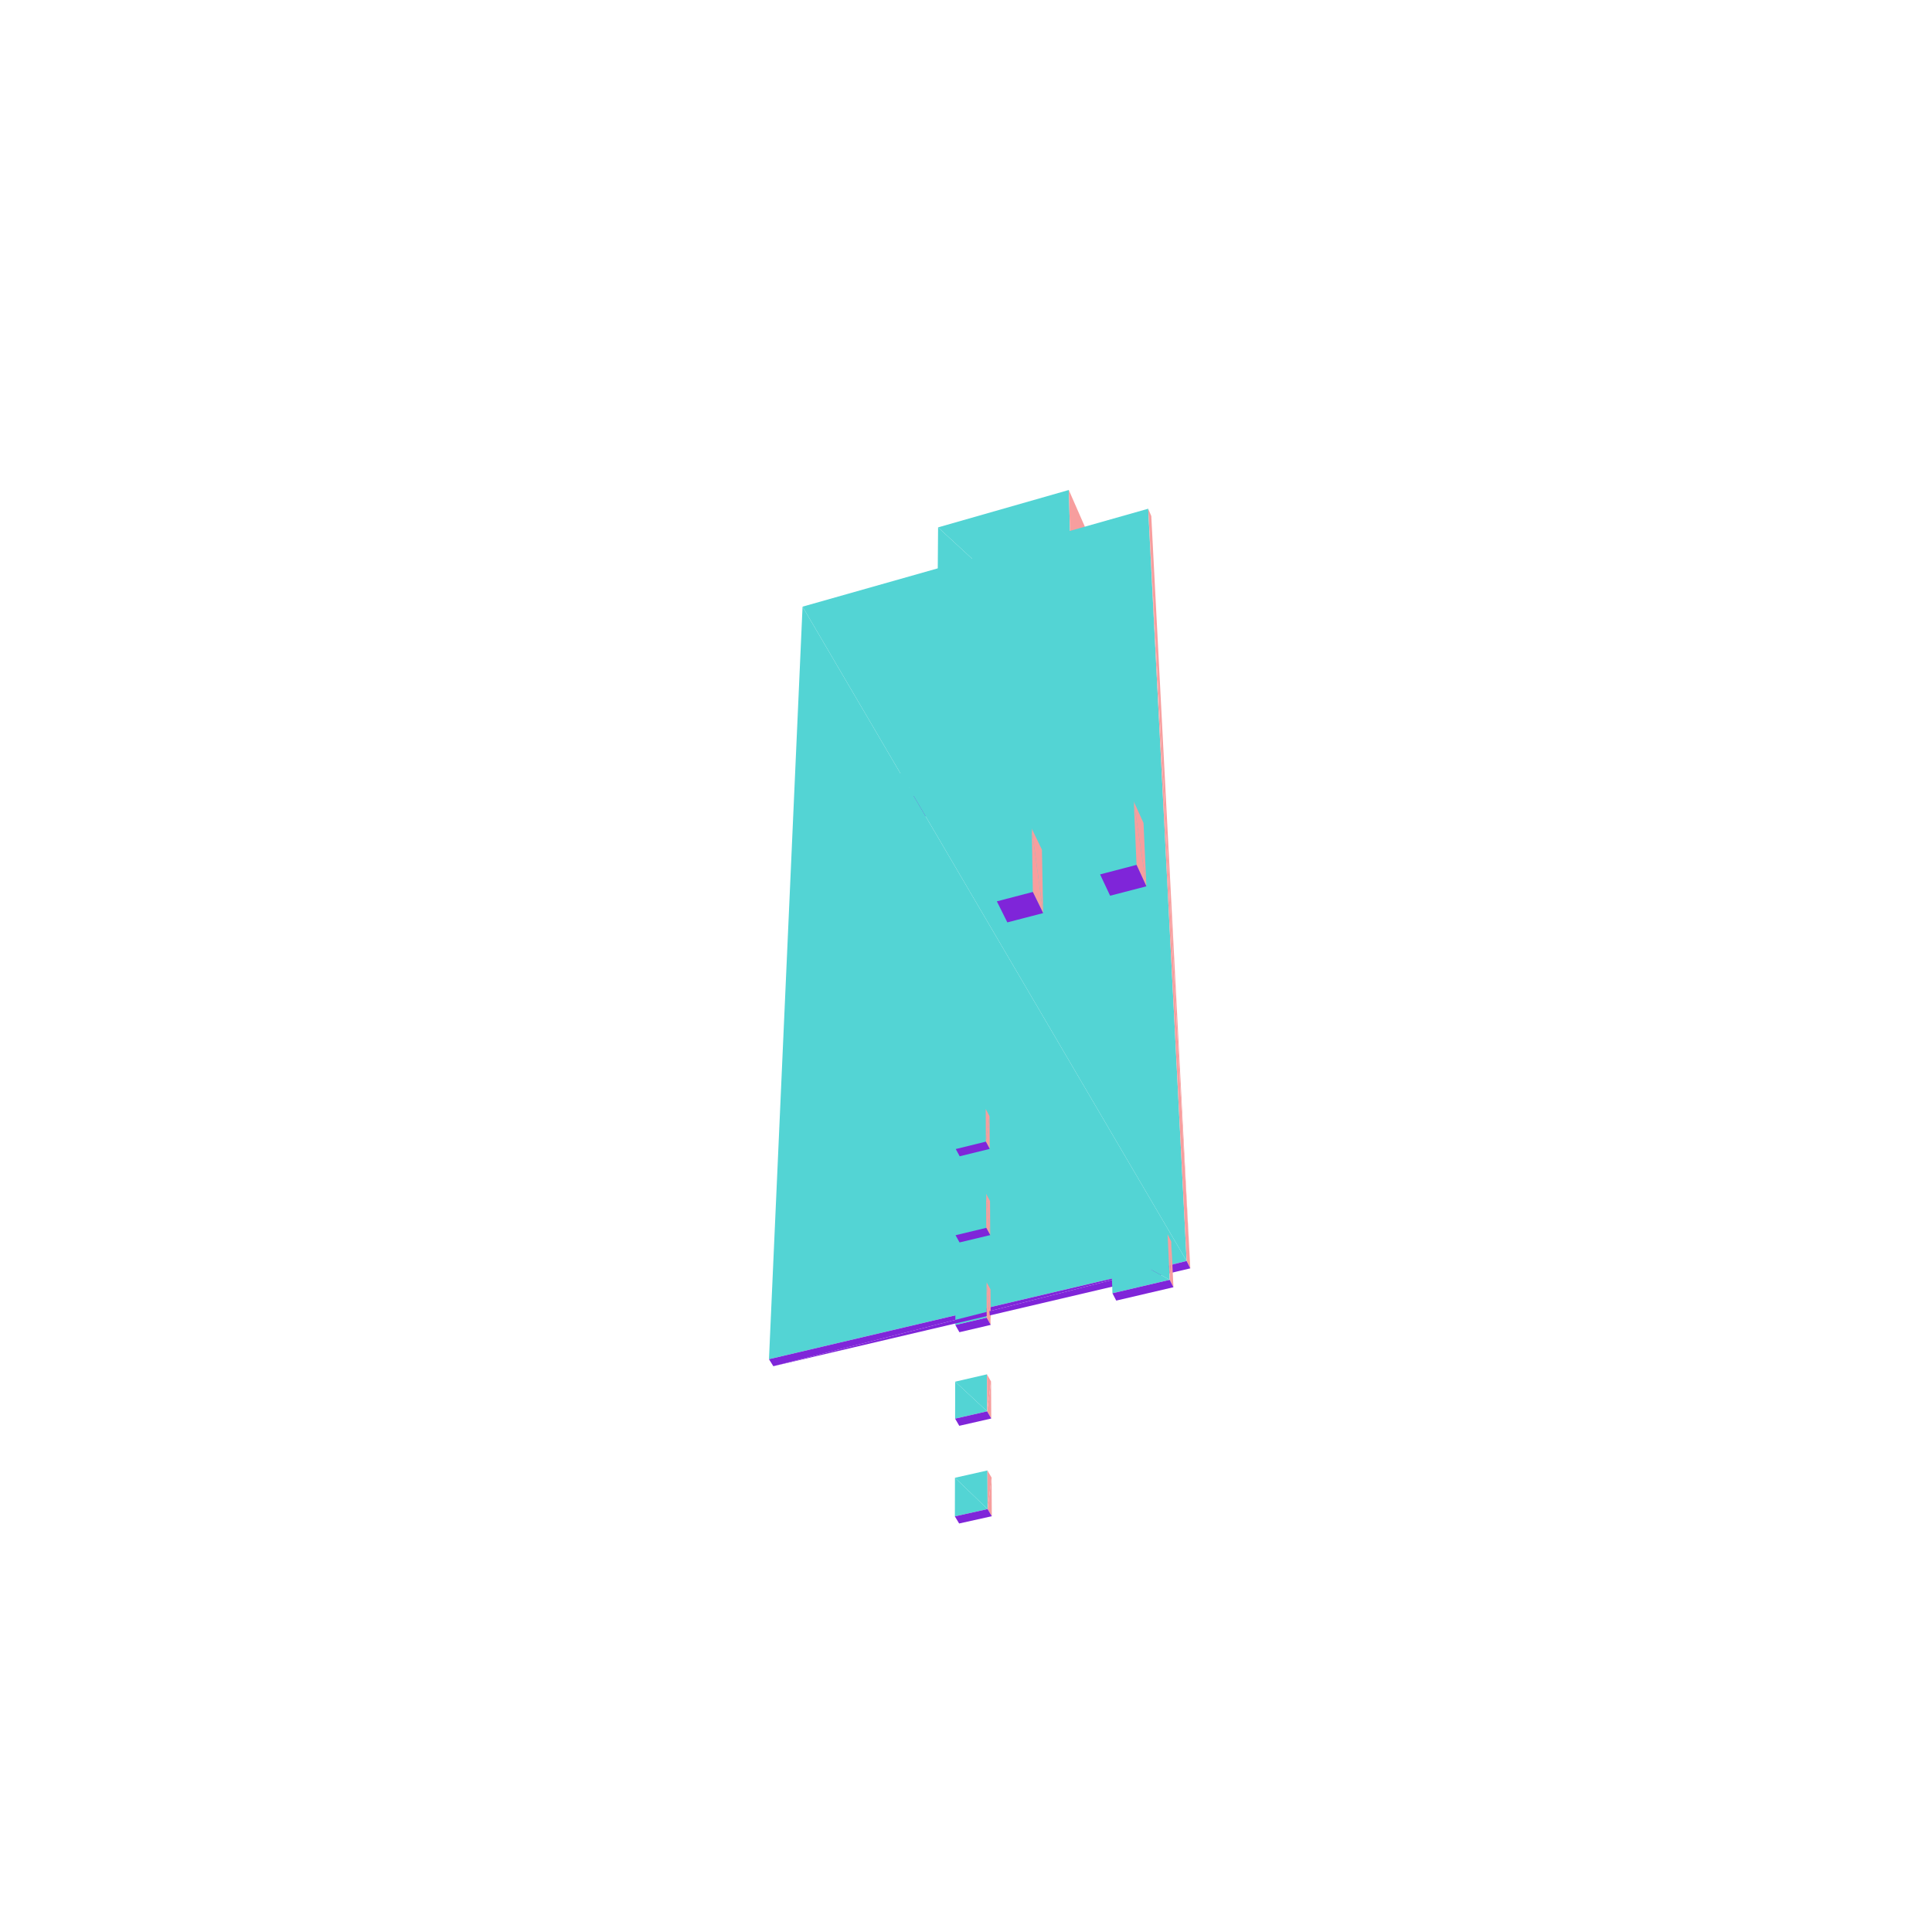 <?xml version="1.0" encoding="UTF-8"?>
<!-- Generated by jsxcad -->
<!DOCTYPE svg PUBLIC "-//W3C//DTD SVG 1.1 Tiny//EN" "http://www.w3.org/Graphics/SVG/1.1/DTD/svg11-tiny.dtd">
<svg viewBox="-250 -250 500 500" width="500" height="500" xmlns="http://www.w3.org/2000/svg"><path d="M-32.024,-78.661L-31.506,-89.068L-31.744,-87.082z" style="fill:rgb(0,137,137)"/><path d="M-18.007,-80.434L-17.631,-86.86L-17.85,-88.853z" style="fill:rgb(254,133,133)"/><path d="M-19.163,-82.25L-17.85,-88.853L-18.994,-90.666z" style="fill:rgb(242,166,166)"/><path d="M-31.506,-89.068L-30.611,-82.429L-30.343,-90.845z" style="fill:rgb(14,169,169)"/><path d="M-17.631,-86.86L-18.007,-80.434L-17.787,-78.438z" style="fill:rgb(254,133,133)"/><path d="M-30.611,-82.429L-28.409,-92.169L-30.343,-90.845z" style="fill:rgb(43,195,195)"/><path d="M-21.099,-83.636L-18.994,-90.666L-20.914,-92.051z" style="fill:rgb(215,192,192)"/><path d="M-31.506,-89.068L-32.024,-78.661L-31.784,-80.65z" style="fill:rgb(0,137,137)"/><path d="M-23.349,-92.817L-21.099,-83.636L-20.914,-92.051z" style="fill:rgb(175,210,210)"/><path d="M-23.556,-84.404L-24.928,-73.638L-22.354,-73.962zM-26.197,-84.445L-27.498,-74.042L-24.928,-73.638z" style="fill:rgb(127,37,217)"/><path d="M-28.661,-83.755L-25.967,-92.859L-28.409,-92.169z" style="fill:rgb(83,212,212)"/><path d="M-21.099,-83.636L-22.354,-73.962L-20.12,-74.971zM-28.661,-83.755L-29.723,-75.12L-27.498,-74.042z" style="fill:rgb(127,37,217)"/><path d="M-17.85,-88.853L-19.163,-82.25L-18.007,-80.434z" style="fill:rgb(242,166,166)"/><path d="M-25.967,-92.859L-23.556,-84.404L-23.349,-92.817z" style="fill:rgb(130,217,217)"/><path d="M-19.163,-82.25L-20.12,-74.971L-18.526,-76.532z" style="fill:rgb(127,37,217)"/><path d="M-30.611,-82.429L-31.506,-89.068L-31.784,-80.65z" style="fill:rgb(14,169,169)"/><path d="M-30.611,-82.429L-31.303,-76.731L-29.723,-75.12zM-18.007,-80.434L-18.526,-76.532L-17.787,-78.438zM-31.303,-76.731L-31.784,-80.65L-32.024,-78.661z" style="fill:rgb(127,37,217)"/><path d="M-18.994,-90.666L-21.099,-83.636L-19.163,-82.25z" style="fill:rgb(215,192,192)"/><path d="M-19.163,-82.25L-18.526,-76.532L-18.007,-80.434zM-31.784,-80.65L-31.303,-76.731L-30.611,-82.429z" style="fill:rgb(127,37,217)"/><path d="M-28.409,-92.169L-30.611,-82.429L-28.661,-83.755z" style="fill:rgb(43,195,195)"/><path d="M-21.099,-83.636L-20.12,-74.971L-19.163,-82.25zM-30.611,-82.429L-29.723,-75.12L-28.661,-83.755zM-23.556,-84.404L-22.354,-73.962L-21.099,-83.636zM-28.661,-83.755L-27.498,-74.042L-26.197,-84.445zM-26.197,-84.445L-24.928,-73.638L-23.556,-84.404z" style="fill:rgb(127,37,217)"/><path d="M-21.099,-83.636L-23.349,-92.817L-23.556,-84.404z" style="fill:rgb(175,210,210)"/><path d="M-25.967,-92.859L-28.661,-83.755L-26.197,-84.445z" style="fill:rgb(83,212,212)"/><path d="M-23.556,-84.404L-25.967,-92.859L-26.197,-84.445z" style="fill:rgb(130,217,217)"/><path d="M-7.225,-113.516L27.822,-81.207L26.605,-123.19z" style="fill:rgb(83,212,212)"/><path d="M27.822,-81.207L30.758,-113.696L26.605,-123.19z" style="fill:rgb(247,158,158)"/><path d="M-21.699,-66.498L-15.816,-62.714L-15.728,-68.142z" style="fill:rgb(83,212,212)"/><path d="M-13.509,-63.346L-12.34,-66.562L-13.434,-68.773z" style="fill:rgb(247,158,158)"/><path d="M-15.728,-68.142L-13.509,-63.346L-13.434,-68.773zM-15.816,-62.714L-21.699,-66.498L-21.82,-61.069z" style="fill:rgb(83,212,212)"/><path d="M-12.34,-66.562L-13.509,-63.346L-12.409,-61.134z" style="fill:rgb(247,158,158)"/><path d="M-15.816,-62.714L-20.705,-58.866L-14.711,-60.504z" style="fill:rgb(127,37,217)"/><path d="M-13.509,-63.346L-15.728,-68.142L-15.816,-62.714z" style="fill:rgb(83,212,212)"/><path d="M-20.705,-58.866L-15.816,-62.714L-21.82,-61.069zM-13.509,-63.346L-14.711,-60.504L-12.409,-61.134z" style="fill:rgb(127,37,217)"/><path d="M27.822,-81.207L-7.225,-113.516L-7.552,-71.459z" style="fill:rgb(83,212,212)"/><path d="M-14.711,-60.504L-13.509,-63.346L-15.816,-62.714z" style="fill:rgb(127,37,217)"/><path d="M30.758,-113.696L27.822,-81.207L32.153,-71.64z" style="fill:rgb(247,158,158)"/><path d="M-2.96,-62.057L27.822,-81.207L-7.552,-71.459zM27.822,-81.207L-2.96,-62.057L32.153,-71.64z" style="fill:rgb(127,37,217)"/><path d="M-34.216,-38.466L-31.195,-39.902L-33.985,-45.222zM-31.195,-39.902L-34.216,-38.466L-31.405,-33.143z" style="fill:rgb(247,158,158)"/><path d="M-42.712,-42.858L-34.216,-38.466L-33.985,-45.222z" style="fill:rgb(83,212,212)"/><path d="M-34.216,-38.466L-40.154,-30.801L-31.405,-33.143z" style="fill:rgb(127,37,217)"/><path d="M-34.216,-38.466L-42.712,-42.858L-43.001,-36.101z" style="fill:rgb(83,212,212)"/><path d="M-40.154,-30.801L-34.216,-38.466L-43.001,-36.101z" style="fill:rgb(127,37,217)"/><path d="M-21.598,-41.862L-18.714,-43.263L-21.452,-48.616zM-18.714,-43.263L-21.598,-41.862L-18.841,-36.506z" style="fill:rgb(247,158,158)"/><path d="M-30.233,-46.238L-21.598,-41.862L-21.452,-48.616z" style="fill:rgb(83,212,212)"/><path d="M-21.598,-41.862L-27.644,-34.15L-18.841,-36.506z" style="fill:rgb(127,37,217)"/><path d="M-21.598,-41.862L-30.233,-46.238L-30.439,-39.482z" style="fill:rgb(83,212,212)"/><path d="M-27.644,-34.15L-21.598,-41.862L-30.439,-39.482z" style="fill:rgb(127,37,217)"/><path d="M-8.9,-45.28L-6.156,-46.646L-8.84,-52.032z" style="fill:rgb(247,158,158)"/><path d="M-17.797,-42.885L-8.84,-52.032L-17.676,-49.639z" style="fill:rgb(83,212,212)"/><path d="M-6.156,-46.646L-8.9,-45.28L-6.198,-39.89z" style="fill:rgb(247,158,158)"/><path d="M-8.9,-45.28L-15.056,-37.519L-6.198,-39.89zM-15.056,-37.519L-8.9,-45.28L-17.797,-42.885z" style="fill:rgb(127,37,217)"/><path d="M3.878,-48.719L6.481,-50.049L3.851,-55.47z" style="fill:rgb(247,158,158)"/><path d="M-8.84,-52.032L-17.797,-42.885L-8.9,-45.28z" style="fill:rgb(83,212,212)"/><path d="M6.481,-50.049L3.878,-48.719L6.525,-43.295z" style="fill:rgb(247,158,158)"/><path d="M-5.041,-53.061L3.878,-48.719L3.851,-55.47z" style="fill:rgb(83,212,212)"/><path d="M16.622,-58.928L19.328,-46.722L19.197,-53.474z" style="fill:rgb(247,158,158)"/><path d="M3.878,-48.719L-2.389,-40.909L6.525,-43.295z" style="fill:rgb(127,37,217)"/><path d="M3.878,-48.719L-5.041,-53.061L-5.075,-46.309z" style="fill:rgb(83,212,212)"/><path d="M-2.389,-40.909L3.878,-48.719L-5.075,-46.309z" style="fill:rgb(127,37,217)"/><path d="M7.674,-56.505L16.737,-52.181L16.622,-58.928z" style="fill:rgb(83,212,212)"/><path d="M16.737,-52.181L10.358,-44.321L19.328,-46.722z" style="fill:rgb(127,37,217)"/><path d="M19.328,-46.722L16.622,-58.928L16.737,-52.181z" style="fill:rgb(247,158,158)"/><path d="M16.737,-52.181L7.674,-56.505L7.727,-49.755z" style="fill:rgb(83,212,212)"/><path d="M10.358,-44.321L16.737,-52.181L7.727,-49.755z" style="fill:rgb(127,37,217)"/><path d="M-42.301,-92.996L57.102,76.339L47.154,-118.342z" style="fill:rgb(83,212,212)"/><path d="M47.154,-118.342L58.049,78.249L47.952,-116.446zM-35.343,-5.423L-31.924,-16.505L-34.783,-21.832z" style="fill:rgb(247,158,158)"/><path d="M-43.713,-19.465L-35.343,-5.423L-34.783,-21.832z" style="fill:rgb(83,212,212)"/><path d="M-31.924,-16.505L-35.343,-5.423L-32.435,-0.094z" style="fill:rgb(247,158,158)"/><path d="M-35.343,-5.423L-43.713,-19.465L-44.415,-3.055z" style="fill:rgb(83,212,212)"/><path d="M-9.195,-12.248L-6.301,-23.258L-9.049,-28.653z" style="fill:rgb(247,158,158)"/><path d="M-18.093,-26.256L-9.195,-12.248L-9.049,-28.653z" style="fill:rgb(83,212,212)"/><path d="M-35.343,-5.423L-41.467,2.25L-32.435,-0.094zM-41.467,2.25L-35.343,-5.423L-44.415,-3.055z" style="fill:rgb(127,37,217)"/><path d="M-6.301,-23.258L-9.195,-12.248L-6.402,-6.849zM17.018,-35.563L19.97,-13.693L19.651,-30.098z" style="fill:rgb(247,158,158)"/><path d="M-9.195,-12.248L-18.093,-26.256L-18.386,-9.849zM7.856,-33.134L17.295,-19.162L17.018,-35.563z" style="fill:rgb(83,212,212)"/><path d="M-9.195,-12.248L-15.552,-4.475L-6.402,-6.849zM-15.552,-4.475L-9.195,-12.248L-18.386,-9.849z" style="fill:rgb(127,37,217)"/><path d="M43.423,-42.562L46.689,-20.626L45.939,-37.026zM19.97,-13.693L17.018,-35.563L17.295,-19.162z" style="fill:rgb(247,158,158)"/><path d="M17.295,-19.162L7.856,-33.134L7.984,-16.732zM34.142,-40.102L44.136,-26.168L43.423,-42.562z" style="fill:rgb(83,212,212)"/><path d="M17.295,-19.162L10.701,-11.287L19.97,-13.693zM10.701,-11.287L17.295,-19.162L7.984,-16.732z" style="fill:rgb(127,37,217)"/><path d="M46.689,-20.626L43.423,-42.562L44.136,-26.168z" style="fill:rgb(247,158,158)"/><path d="M44.136,-26.168L34.142,-40.102L34.702,-23.705z" style="fill:rgb(83,212,212)"/><path d="M44.136,-26.168L37.298,-18.189L46.689,-20.626zM37.298,-18.189L44.136,-26.168L34.702,-23.705z" style="fill:rgb(127,37,217)"/><path d="M57.102,76.339L-42.301,-92.996L-50.991,101.763z" style="fill:rgb(83,212,212)"/><path d="M58.049,78.249L47.154,-118.342L57.102,76.339z" style="fill:rgb(247,158,158)"/><path d="M-2.629,38.912L5.14,45.455L5.1,36.996z" style="fill:rgb(83,212,212)"/><path d="M5.14,45.455L6.094,38.876L5.1,36.996z" style="fill:rgb(247,158,158)"/><path d="M5.14,45.455L-2.629,38.912L-2.65,47.37z" style="fill:rgb(83,212,212)"/><path d="M6.094,38.876L5.14,45.455L6.142,47.334z" style="fill:rgb(247,158,158)"/><path d="M-1.635,49.242L5.14,45.455L-2.65,47.37zM5.14,45.455L-1.635,49.242L6.142,47.334z" style="fill:rgb(127,37,217)"/><path d="M5.204,58.956L6.268,69.64L6.218,60.833z" style="fill:rgb(247,158,158)"/><path d="M-2.682,60.869L5.246,67.765L5.204,58.956zM5.246,67.765L-2.682,60.869L-2.704,69.676z" style="fill:rgb(83,212,212)"/><path d="M6.268,69.64L5.204,58.956L5.246,67.765z" style="fill:rgb(247,158,158)"/><path d="M-1.669,71.543L5.246,67.765L-2.704,69.676zM5.246,67.765L-1.669,71.543L6.268,69.64zM-49.86,103.574L57.102,76.339L-50.991,101.763z" style="fill:rgb(127,37,217)"/><path d="M5.312,81.83L6.399,92.879L6.347,83.701z" style="fill:rgb(247,158,158)"/><path d="M-2.738,83.736L5.356,91.01L5.312,81.83zM5.356,91.01L-2.738,83.736L-2.76,92.914z" style="fill:rgb(83,212,212)"/><path d="M57.102,76.339L-49.86,103.574L58.049,78.249z" style="fill:rgb(127,37,217)"/><path d="M6.399,92.879L5.312,81.83L5.356,91.01z" style="fill:rgb(247,158,158)"/><path d="M-1.703,94.775L5.356,91.01L-2.76,92.914zM5.356,91.01L-1.703,94.775L6.399,92.879z" style="fill:rgb(127,37,217)"/><path d="M37.501,72.911L52.725,81.221L52.171,69.432z" style="fill:rgb(83,212,212)"/><path d="M52.725,81.221L53.125,71.347L52.171,69.432z" style="fill:rgb(247,158,158)"/><path d="M52.725,81.221L37.501,72.911L37.898,84.695z" style="fill:rgb(83,212,212)"/><path d="M53.125,71.347L52.725,81.221L53.687,83.133z" style="fill:rgb(247,158,158)"/><path d="M38.886,86.593L52.725,81.221L37.898,84.695zM52.725,81.221L38.886,86.593L53.687,83.133z" style="fill:rgb(127,37,217)"/><path d="M-2.796,107.573L5.471,115.251L5.425,105.675z" style="fill:rgb(83,212,212)"/><path d="M5.471,115.251L6.482,107.538L5.425,105.675z" style="fill:rgb(247,158,158)"/><path d="M5.471,115.251L-2.796,107.573L-2.819,117.146z" style="fill:rgb(83,212,212)"/><path d="M6.482,107.538L5.471,115.251L6.536,117.11z" style="fill:rgb(247,158,158)"/><path d="M-1.74,118.998L5.471,115.251L-2.819,117.146zM5.471,115.251L-1.74,118.998L6.536,117.11z" style="fill:rgb(127,37,217)"/><path d="M-2.857,132.443L5.59,140.552L5.543,130.554z" style="fill:rgb(83,212,212)"/><path d="M5.59,140.552L6.622,132.407L5.543,130.554z" style="fill:rgb(247,158,158)"/><path d="M5.59,140.552L-2.857,132.443L-2.881,142.436z" style="fill:rgb(83,212,212)"/><path d="M6.622,132.407L5.59,140.552L6.678,142.401z" style="fill:rgb(247,158,158)"/><path d="M-1.778,144.276L5.59,140.552L-2.881,142.436zM5.59,140.552L-1.778,144.276L6.678,142.401z" style="fill:rgb(127,37,217)"/></svg>
